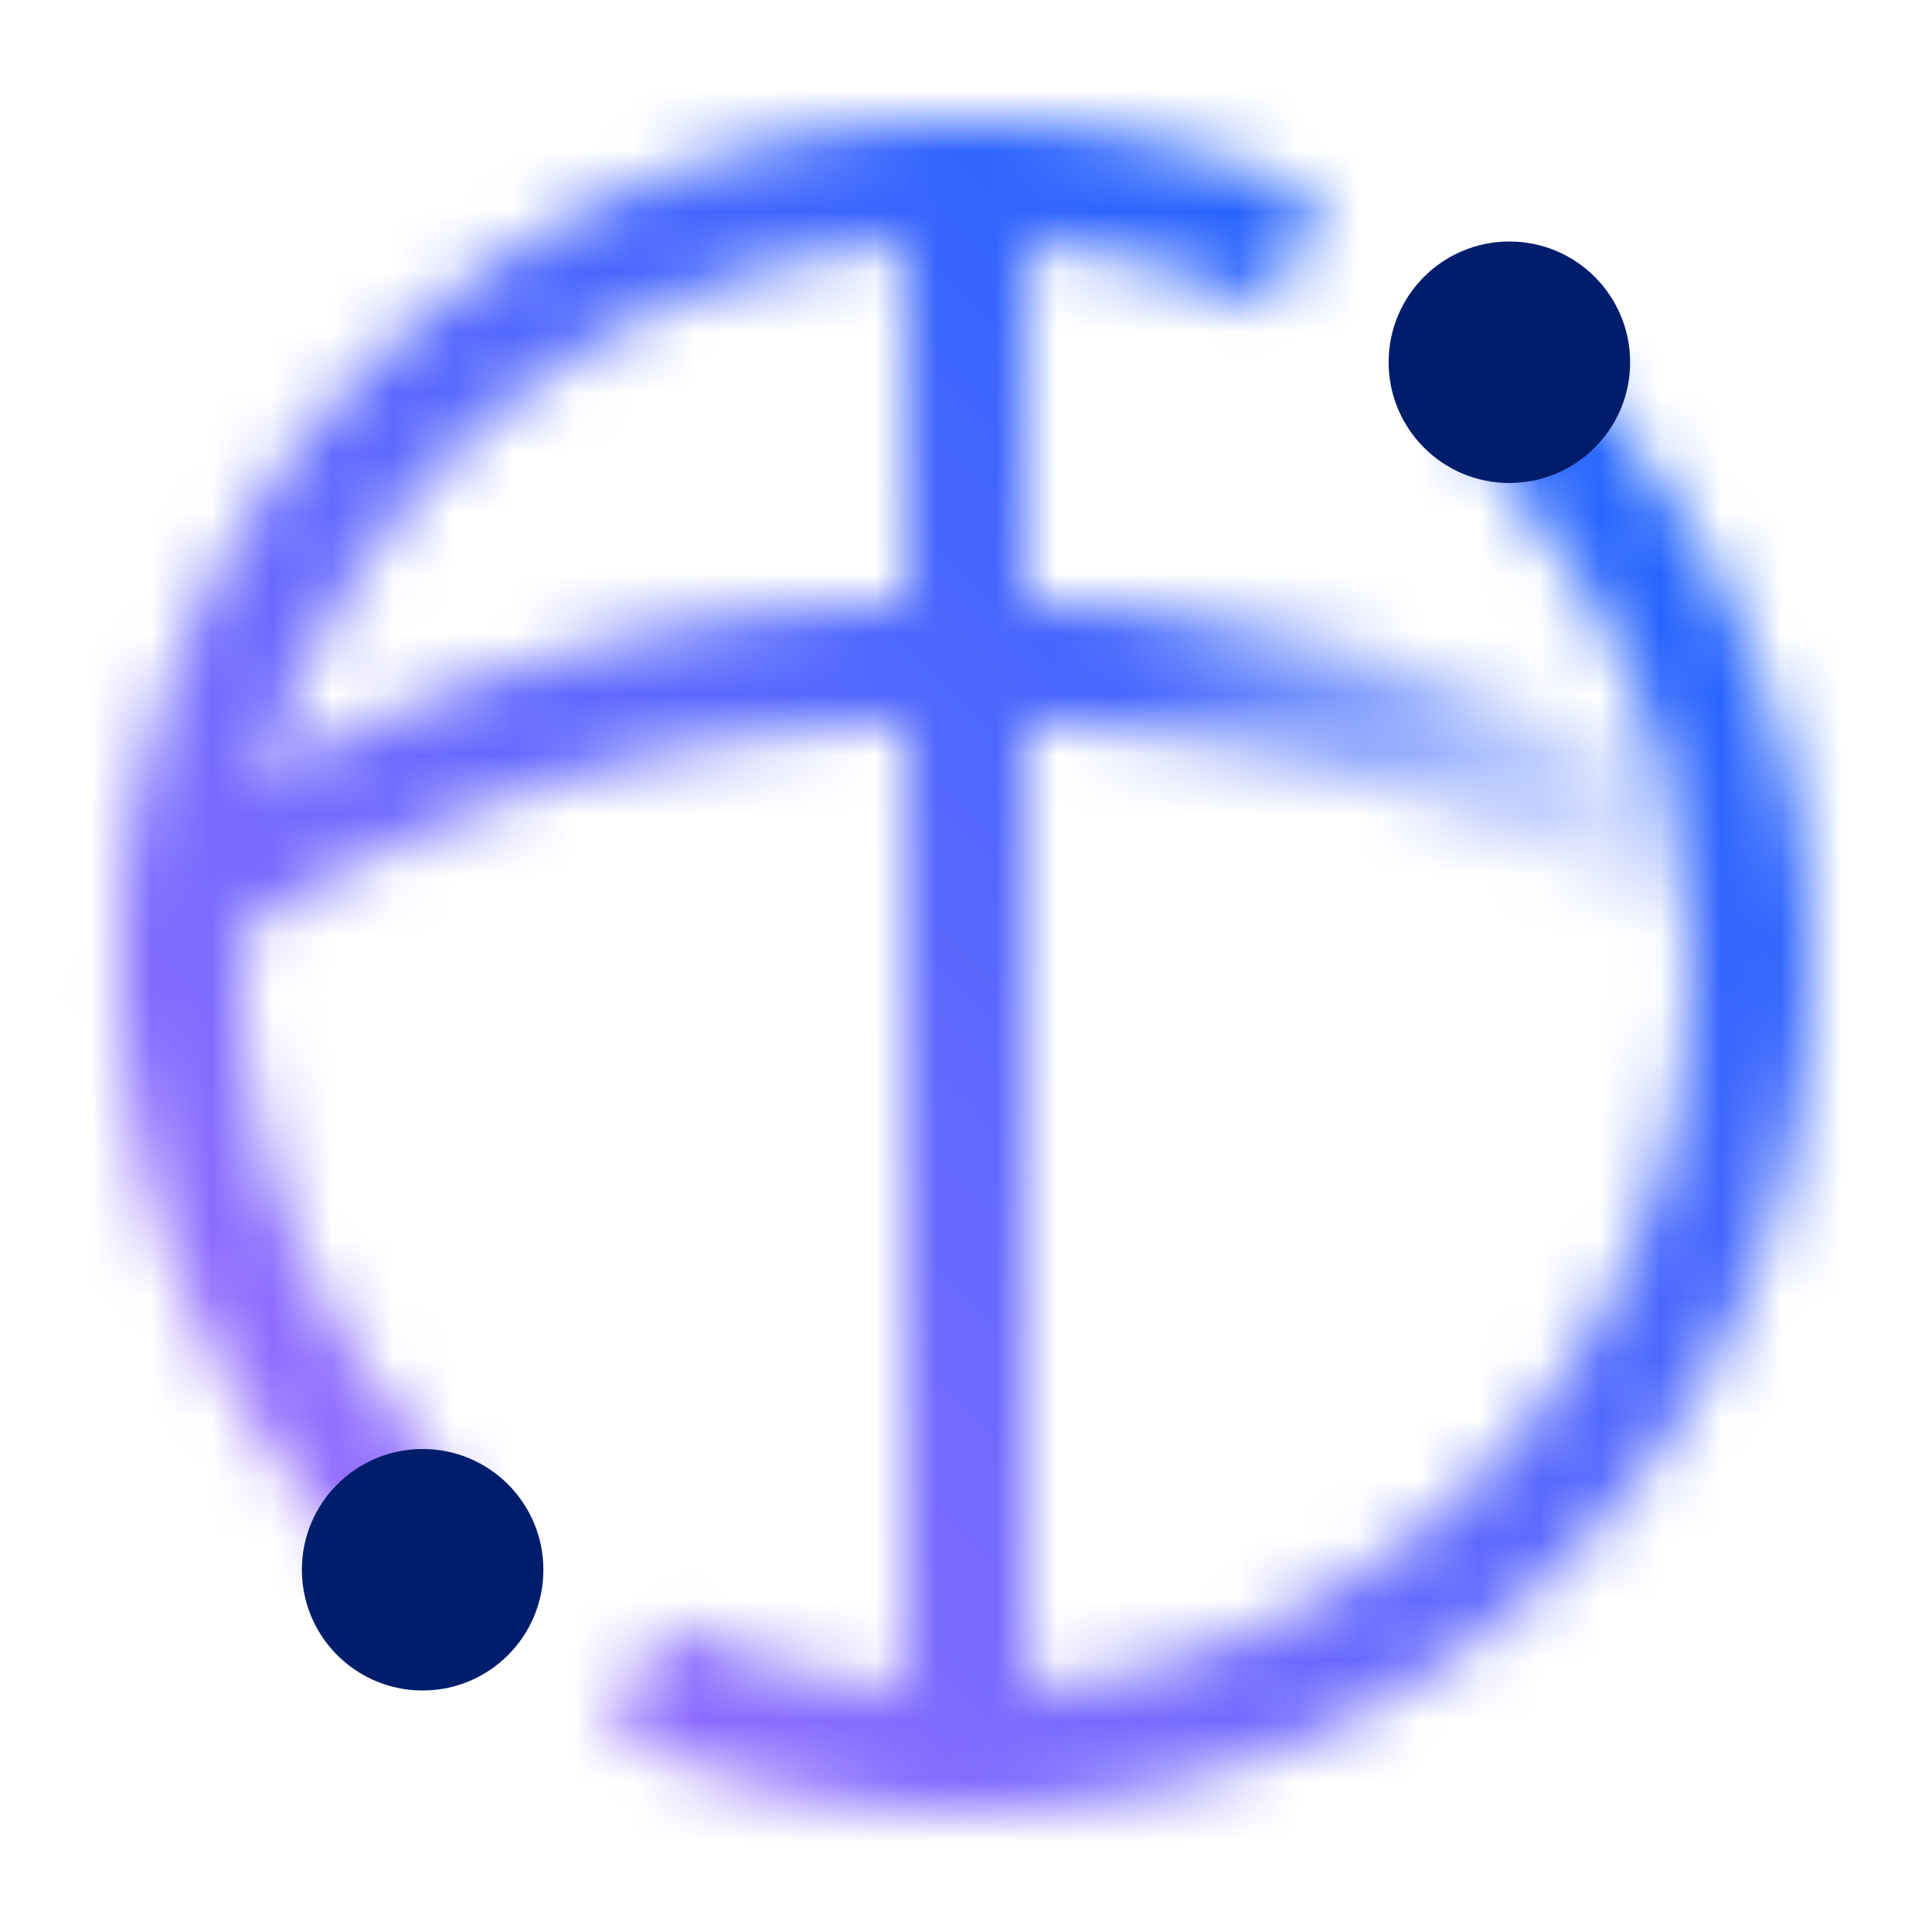 <svg id="Websphere" xmlns="http://www.w3.org/2000/svg" xmlns:xlink="http://www.w3.org/1999/xlink" viewBox="0 0 32 32"><defs><linearGradient id="hp0889xrba" x1="-5622.16" y1="-5581.451" x2="-5622.16" y2="-5608.55" gradientTransform="rotate(-90 -5591 -11.999)" gradientUnits="userSpaceOnUse"><stop offset=".03" stop-color="#fff" stop-opacity="0"/><stop offset=".4" stop-color="#fff"/></linearGradient><linearGradient id="srse9qufqc" x1="-2632.16" y1="-1173.451" x2="-2632.16" y2="-1200.55" gradientTransform="matrix(0 1 1 0 1203.001 2644.999)" xlink:href="#hp0889xrba"/><linearGradient id="l1p2vu5qqb" x1="-3474.51" y1="-5880.367" x2="-3464.015" y2="-5862.189" gradientTransform="scale(1 -1) rotate(45 -8800.865 1260.962)" gradientUnits="userSpaceOnUse"><stop offset=".15"/><stop offset=".49" stop-color="#fff"/></linearGradient><linearGradient id="t2sdu7ilnd" x1="-4477.188" y1="-649.191" x2="-4466.693" y2="-631.014" gradientTransform="scale(-1 1) rotate(45 -3041.373 5064.836)" xlink:href="#l1p2vu5qqb"/><linearGradient id="hgffet9emf" x1="-5465" y1="-5433" x2="-5433" y2="-5465" gradientTransform="matrix(1 0 0 -1 5465 -5433)" gradientUnits="userSpaceOnUse"><stop offset=".1" stop-color="#a56eff"/><stop offset=".9" stop-color="#0f62fe"/></linearGradient><mask id="o6gv4cuf1e" x="0" y="0" width="32" height="32" maskUnits="userSpaceOnUse"><path d="M16 22a22.74 22.74 0 0 1-13.55-4.088l1.212-1.591A20.716 20.716 0 0 0 16 20a20.71 20.71 0 0 0 12.337-3.679l1.212 1.591A22.73 22.73 0 0 1 16 22z" style="fill:url(#hp0889xrba)"/><path d="M28.338 15.679A20.716 20.716 0 0 0 16 12a20.71 20.71 0 0 0-12.337 3.679l-1.212-1.591A22.73 22.73 0 0 1 16 10a22.74 22.74 0 0 1 13.55 4.088z" style="fill:url(#srse9qufqc)"/><path d="M6.1 25.9A14 14 0 0 1 21.855 3.28L21.02 5.1a12 12 0 0 0-13.5 19.389z" style="fill:url(#l1p2vu5qqb)"/><path d="M15.971 29.993a13.916 13.916 0 0 1-5.826-1.273l.835-1.82A12 12 0 0 0 24.485 7.515L25.9 6.1a13.993 13.993 0 0 1-9.928 23.892z" style="fill:url(#t2sdu7ilnd)"/><path style="fill:#fff" d="M15 3h2v26h-2z"/></mask></defs><g style="mask:url(#o6gv4cuf1e)"><path transform="rotate(-90 16 16)" style="fill:url(#hgffet9emf)" d="M0 0h32v32H0z"/></g><circle cx="7" cy="26" r="2" style="fill:#001d6c"/><circle cx="25" cy="6" r="2" style="fill:#001d6c"/></svg>